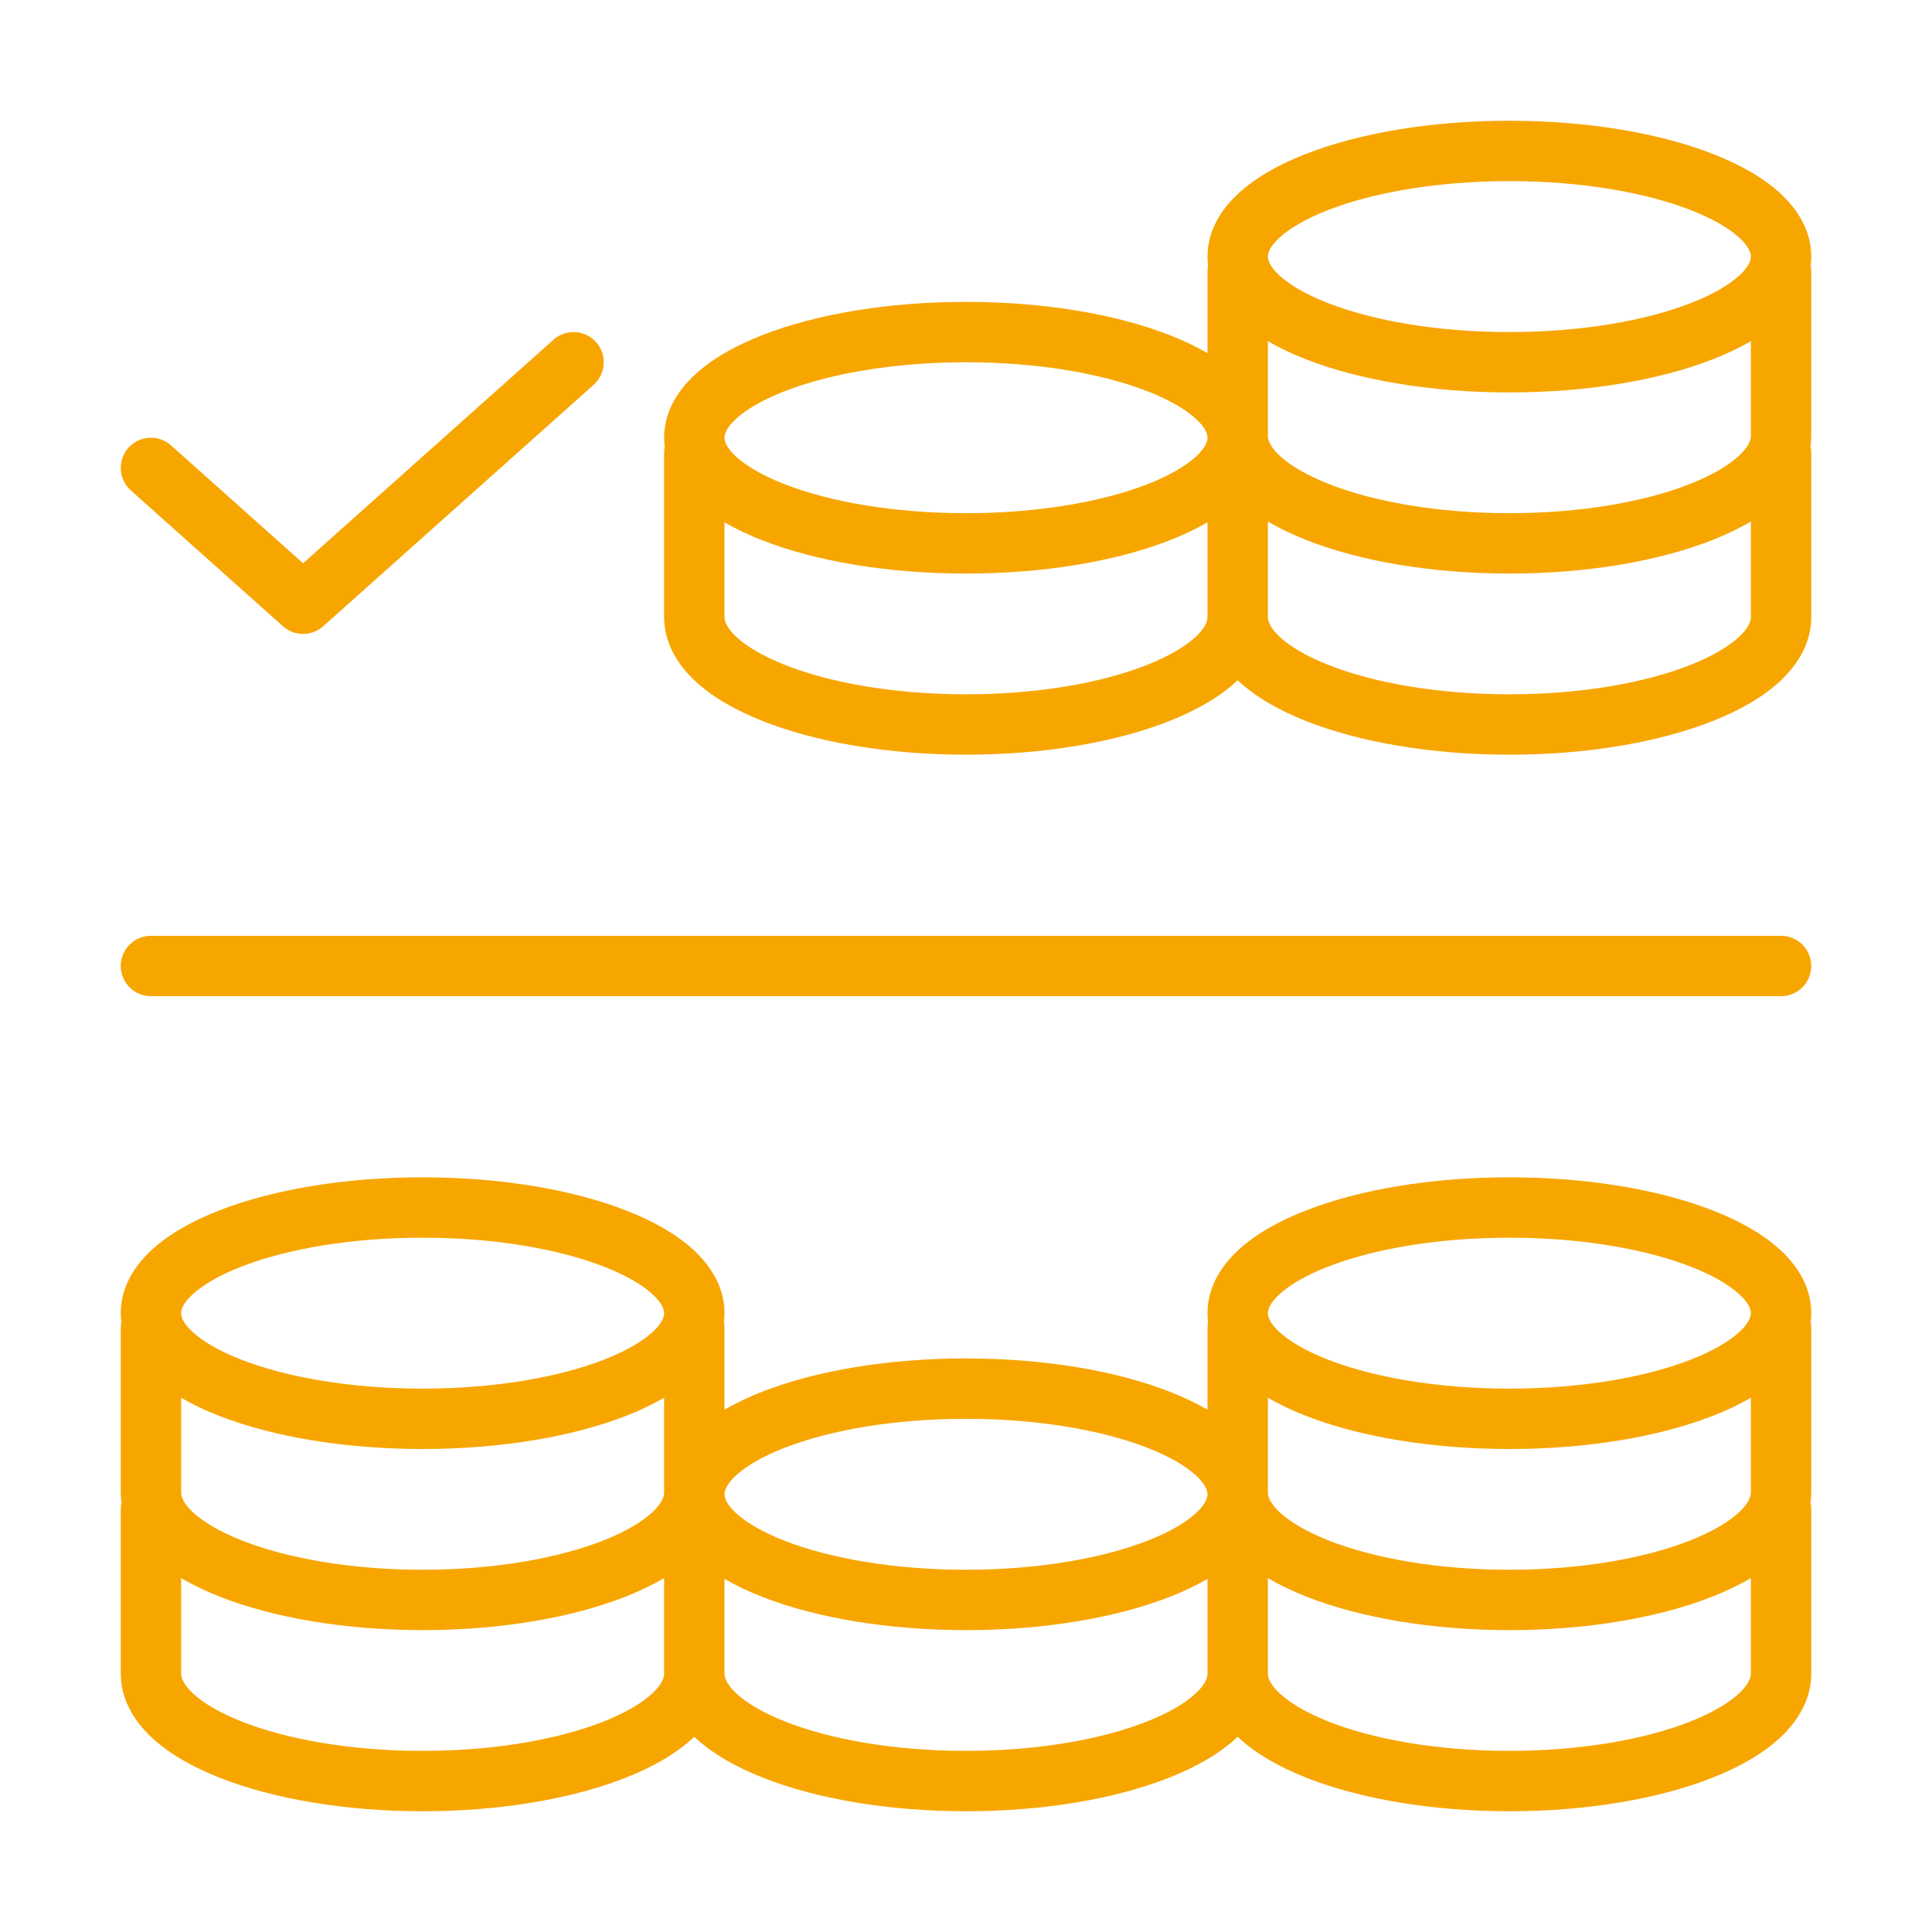<svg width="64" height="64" viewBox="0 0 64 64" fill="none" xmlns="http://www.w3.org/2000/svg">
<path fill-rule="evenodd" clip-rule="evenodd" d="M50 4C52.577 4 54.956 4.404 56.726 5.093C57.609 5.436 58.391 5.869 58.97 6.402C59.549 6.934 60 7.642 60 8.5C60 8.604 59.993 8.705 59.981 8.804C59.993 8.867 60 8.933 60 9V14.44C60 14.556 59.992 14.671 59.976 14.782C59.992 14.852 60 14.925 60 15V20.44C60 21.299 59.556 22.013 58.976 22.556C58.398 23.097 57.615 23.538 56.732 23.887C54.959 24.588 52.579 25 50 25C47.421 25 45.041 24.588 43.268 23.887C42.385 23.538 41.602 23.097 41.024 22.556C41.016 22.548 41.008 22.541 41 22.533C40.992 22.541 40.984 22.548 40.976 22.556C40.398 23.097 39.615 23.538 38.732 23.887C36.959 24.588 34.579 25 32 25C29.421 25 27.041 24.588 25.268 23.887C24.385 23.538 23.602 23.097 23.024 22.556C22.444 22.013 22 21.299 22 20.44V15C22 14.933 22.007 14.867 22.019 14.804C22.007 14.705 22 14.604 22 14.5C22 13.642 22.451 12.934 23.03 12.402C23.609 11.869 24.391 11.436 25.274 11.093C27.044 10.404 29.423 10 32 10C34.577 10 36.956 10.404 38.726 11.093C39.182 11.271 39.612 11.472 40 11.699V9C40 8.933 40.007 8.867 40.019 8.804C40.007 8.705 40 8.604 40 8.5C40 7.642 40.451 6.934 41.031 6.402C41.609 5.869 42.391 5.436 43.274 5.093C45.044 4.404 47.423 4 50 4ZM58 8.5C58 8.391 57.947 8.178 57.616 7.874C57.284 7.568 56.748 7.247 56.002 6.957C54.515 6.379 52.394 6 50 6C47.606 6 45.485 6.379 43.998 6.957C43.252 7.247 42.716 7.568 42.384 7.874C42.053 8.178 42 8.391 42 8.5C42 8.609 42.053 8.822 42.384 9.126C42.716 9.432 43.252 9.753 43.998 10.043C45.485 10.621 47.606 11 50 11C52.394 11 54.515 10.621 56.002 10.043C56.748 9.753 57.284 9.432 57.616 9.126C57.947 8.822 58 8.609 58 8.5ZM42 20.44C42 20.563 42.059 20.785 42.39 21.095C42.723 21.406 43.259 21.732 44.004 22.027C45.489 22.615 47.608 23 50 23C52.392 23 54.511 22.615 55.996 22.027C56.741 21.732 57.277 21.406 57.61 21.095C57.941 20.785 58 20.563 58 20.44V17.274C57.613 17.504 57.186 17.707 56.732 17.887C54.959 18.588 52.579 19 50 19C47.421 19 45.041 18.588 43.268 17.887C42.814 17.707 42.387 17.504 42 17.274V20.44ZM40 17.301C39.612 17.528 39.182 17.73 38.726 17.907C36.956 18.596 34.577 19 32 19C29.423 19 27.044 18.596 25.274 17.907C24.818 17.73 24.388 17.528 24 17.301V20.44C24 20.563 24.059 20.785 24.39 21.095C24.723 21.406 25.259 21.732 26.004 22.027C27.489 22.615 29.608 23 32 23C34.392 23 36.511 22.615 37.996 22.027C38.741 21.732 39.277 21.406 39.61 21.095C39.941 20.785 40 20.563 40 20.44V17.301ZM42 11.301V14.44C42 14.563 42.059 14.786 42.39 15.095C42.723 15.406 43.259 15.732 44.004 16.027C45.489 16.615 47.608 17 50 17C52.392 17 54.511 16.615 55.996 16.027C56.741 15.732 57.277 15.406 57.61 15.095C57.941 14.786 58 14.563 58 14.44V11.301C57.612 11.528 57.182 11.729 56.726 11.907C54.956 12.596 52.577 13 50 13C47.423 13 45.044 12.596 43.274 11.907C42.818 11.729 42.388 11.528 42 11.301ZM40 14.5C40 14.391 39.947 14.178 39.616 13.874C39.284 13.568 38.748 13.247 38.002 12.957C36.515 12.379 34.394 12 32 12C29.607 12 27.485 12.379 25.998 12.957C25.252 13.247 24.716 13.568 24.384 13.874C24.053 14.178 24 14.391 24 14.5C24 14.609 24.053 14.822 24.384 15.126C24.716 15.432 25.252 15.753 25.998 16.043C27.485 16.621 29.607 17 32 17C34.394 17 36.515 16.621 38.002 16.043C38.748 15.753 39.284 15.432 39.616 15.126C39.947 14.822 40 14.609 40 14.5Z" fill="#F7A600"/>
<path d="M19.746 11.334C20.114 11.746 20.078 12.378 19.666 12.746L10.706 20.746C10.327 21.085 9.753 21.085 9.374 20.746L4.334 16.246C3.922 15.878 3.886 15.246 4.254 14.834C4.622 14.422 5.254 14.386 5.666 14.754L10.04 18.659L18.334 11.254C18.746 10.886 19.378 10.922 19.746 11.334Z" fill="#F7A600"/>
<path d="M4 32C4 31.448 4.448 31 5 31L59 31C59.552 31 60 31.448 60 32C60 32.552 59.552 33 59 33L5 33C4.448 33 4 32.552 4 32Z" fill="#F7A600"/>
<path fill-rule="evenodd" clip-rule="evenodd" d="M14 39C16.577 39 18.956 39.404 20.726 40.093C21.609 40.436 22.391 40.869 22.97 41.401C23.549 41.934 24 42.642 24 43.5C24 43.604 23.993 43.705 23.981 43.804C23.993 43.867 24 43.933 24 44V46.699C24.388 46.472 24.818 46.27 25.274 46.093C27.044 45.404 29.423 45 32 45C34.577 45 36.956 45.404 38.726 46.093C39.182 46.27 39.612 46.472 40 46.699V44C40 43.933 40.007 43.867 40.019 43.804C40.007 43.705 40 43.604 40 43.5C40 42.642 40.451 41.934 41.031 41.401C41.609 40.869 42.391 40.436 43.274 40.093C45.044 39.404 47.423 39 50 39C52.577 39 54.956 39.404 56.726 40.093C57.609 40.436 58.391 40.869 58.97 41.401C59.549 41.934 60 42.642 60 43.5C60 43.604 59.993 43.705 59.981 43.804C59.993 43.867 60 43.933 60 44V49.44C60 49.556 59.992 49.67 59.976 49.782C59.992 49.852 60 49.925 60 50V55.44C60 56.299 59.556 57.013 58.976 57.556C58.398 58.097 57.615 58.538 56.732 58.887C54.959 59.588 52.579 60 50 60C47.421 60 45.041 59.588 43.268 58.887C42.385 58.538 41.602 58.097 41.024 57.556L41 57.533L40.976 57.556C40.398 58.097 39.615 58.538 38.732 58.887C36.959 59.588 34.579 60 32 60C29.421 60 27.041 59.588 25.268 58.887C24.385 58.538 23.602 58.097 23.024 57.556L23 57.533L22.976 57.556C22.398 58.097 21.615 58.538 20.732 58.887C18.959 59.588 16.579 60 14 60C11.421 60 9.041 59.588 7.268 58.887C6.385 58.538 5.602 58.097 5.024 57.556C4.444 57.013 4 56.299 4 55.44V50C4 49.925 4.008 49.852 4.024 49.782C4.008 49.67 4 49.556 4 49.44V44C4 43.933 4.007 43.867 4.019 43.804C4.007 43.705 4 43.604 4 43.5C4 42.642 4.451 41.934 5.03 41.401C5.609 40.869 6.391 40.436 7.274 40.093C9.044 39.404 11.423 39 14 39ZM22 43.5C22 43.391 21.947 43.178 21.616 42.874C21.284 42.568 20.748 42.247 20.002 41.957C18.515 41.379 16.393 41 14 41C11.607 41 9.485 41.379 7.999 41.957C7.252 42.247 6.716 42.568 6.384 42.874C6.053 43.178 6 43.391 6 43.5C6 43.609 6.053 43.822 6.384 44.126C6.716 44.432 7.252 44.753 7.999 45.043C9.485 45.621 11.607 46 14 46C16.393 46 18.515 45.621 20.002 45.043C20.748 44.753 21.284 44.432 21.616 44.126C21.947 43.822 22 43.609 22 43.5ZM56.732 52.887C57.186 52.707 57.613 52.504 58 52.275V55.44C58 55.563 57.941 55.785 57.61 56.095C57.277 56.406 56.741 56.732 55.996 57.027C54.511 57.615 52.392 58 50 58C47.608 58 45.489 57.615 44.004 57.027C43.259 56.732 42.723 56.406 42.39 56.095C42.059 55.785 42 55.563 42 55.44V52.275C42.387 52.504 42.814 52.707 43.268 52.887C45.041 53.588 47.421 54 50 54C52.579 54 54.959 53.588 56.732 52.887ZM38.726 52.907C39.182 52.73 39.612 52.528 40 52.301V55.44C40 55.563 39.941 55.785 39.61 56.095C39.277 56.406 38.741 56.732 37.996 57.027C36.511 57.615 34.392 58 32 58C29.608 58 27.489 57.615 26.004 57.027C25.259 56.732 24.723 56.406 24.39 56.095C24.059 55.785 24 55.563 24 55.44V52.301C24.388 52.528 24.818 52.73 25.274 52.907C27.044 53.596 29.423 54 32 54C34.577 54 36.956 53.596 38.726 52.907ZM42 49.44V46.301C42.388 46.528 42.818 46.73 43.274 46.907C45.044 47.596 47.423 48 50 48C52.577 48 54.956 47.596 56.726 46.907C57.182 46.73 57.612 46.528 58 46.301V49.44C58 49.563 57.941 49.785 57.61 50.095C57.277 50.406 56.741 50.732 55.996 51.027C54.511 51.615 52.392 52 50 52C47.608 52 45.489 51.615 44.004 51.027C43.259 50.732 42.723 50.406 42.39 50.095C42.059 49.785 42 49.563 42 49.44ZM20.732 52.887C21.186 52.707 21.613 52.504 22 52.275V55.44C22 55.563 21.941 55.785 21.61 56.095C21.277 56.406 20.741 56.732 19.996 57.027C18.511 57.615 16.392 58 14 58C11.608 58 9.489 57.615 8.004 57.027C7.259 56.732 6.723 56.406 6.39 56.095C6.059 55.785 6 55.563 6 55.44V52.275C6.387 52.504 6.814 52.707 7.268 52.887C9.041 53.588 11.421 54 14 54C16.579 54 18.959 53.588 20.732 52.887ZM20.726 46.907C21.183 46.73 21.612 46.528 22 46.301V49.44C22 49.563 21.941 49.785 21.61 50.095C21.277 50.406 20.741 50.732 19.996 51.027C18.511 51.615 16.392 52 14 52C11.608 52 9.489 51.615 8.004 51.027C7.259 50.732 6.723 50.406 6.39 50.095C6.059 49.785 6 49.563 6 49.44V46.301C6.388 46.528 6.818 46.73 7.274 46.907C9.044 47.596 11.423 48 14 48C16.577 48 18.956 47.596 20.726 46.907ZM39.616 48.874C39.947 49.178 40 49.391 40 49.5C40 49.609 39.947 49.822 39.616 50.126C39.284 50.432 38.748 50.753 38.002 51.043C36.515 51.621 34.394 52 32 52C29.607 52 27.485 51.621 25.998 51.043C25.252 50.753 24.716 50.432 24.384 50.126C24.053 49.822 24 49.609 24 49.5C24 49.391 24.053 49.178 24.384 48.874C24.716 48.568 25.252 48.247 25.998 47.957C27.485 47.379 29.607 47 32 47C34.394 47 36.515 47.379 38.002 47.957C38.748 48.247 39.284 48.568 39.616 48.874ZM57.616 42.874C57.947 43.178 58 43.391 58 43.5C58 43.609 57.947 43.822 57.616 44.126C57.284 44.432 56.748 44.753 56.002 45.043C54.515 45.621 52.394 46 50 46C47.606 46 45.485 45.621 43.998 45.043C43.252 44.753 42.716 44.432 42.384 44.126C42.053 43.822 42 43.609 42 43.5C42 43.391 42.053 43.178 42.384 42.874C42.716 42.568 43.252 42.247 43.998 41.957C45.485 41.379 47.606 41 50 41C52.394 41 54.515 41.379 56.002 41.957C56.748 42.247 57.284 42.568 57.616 42.874Z" fill="#F7A600"/>
</svg>
